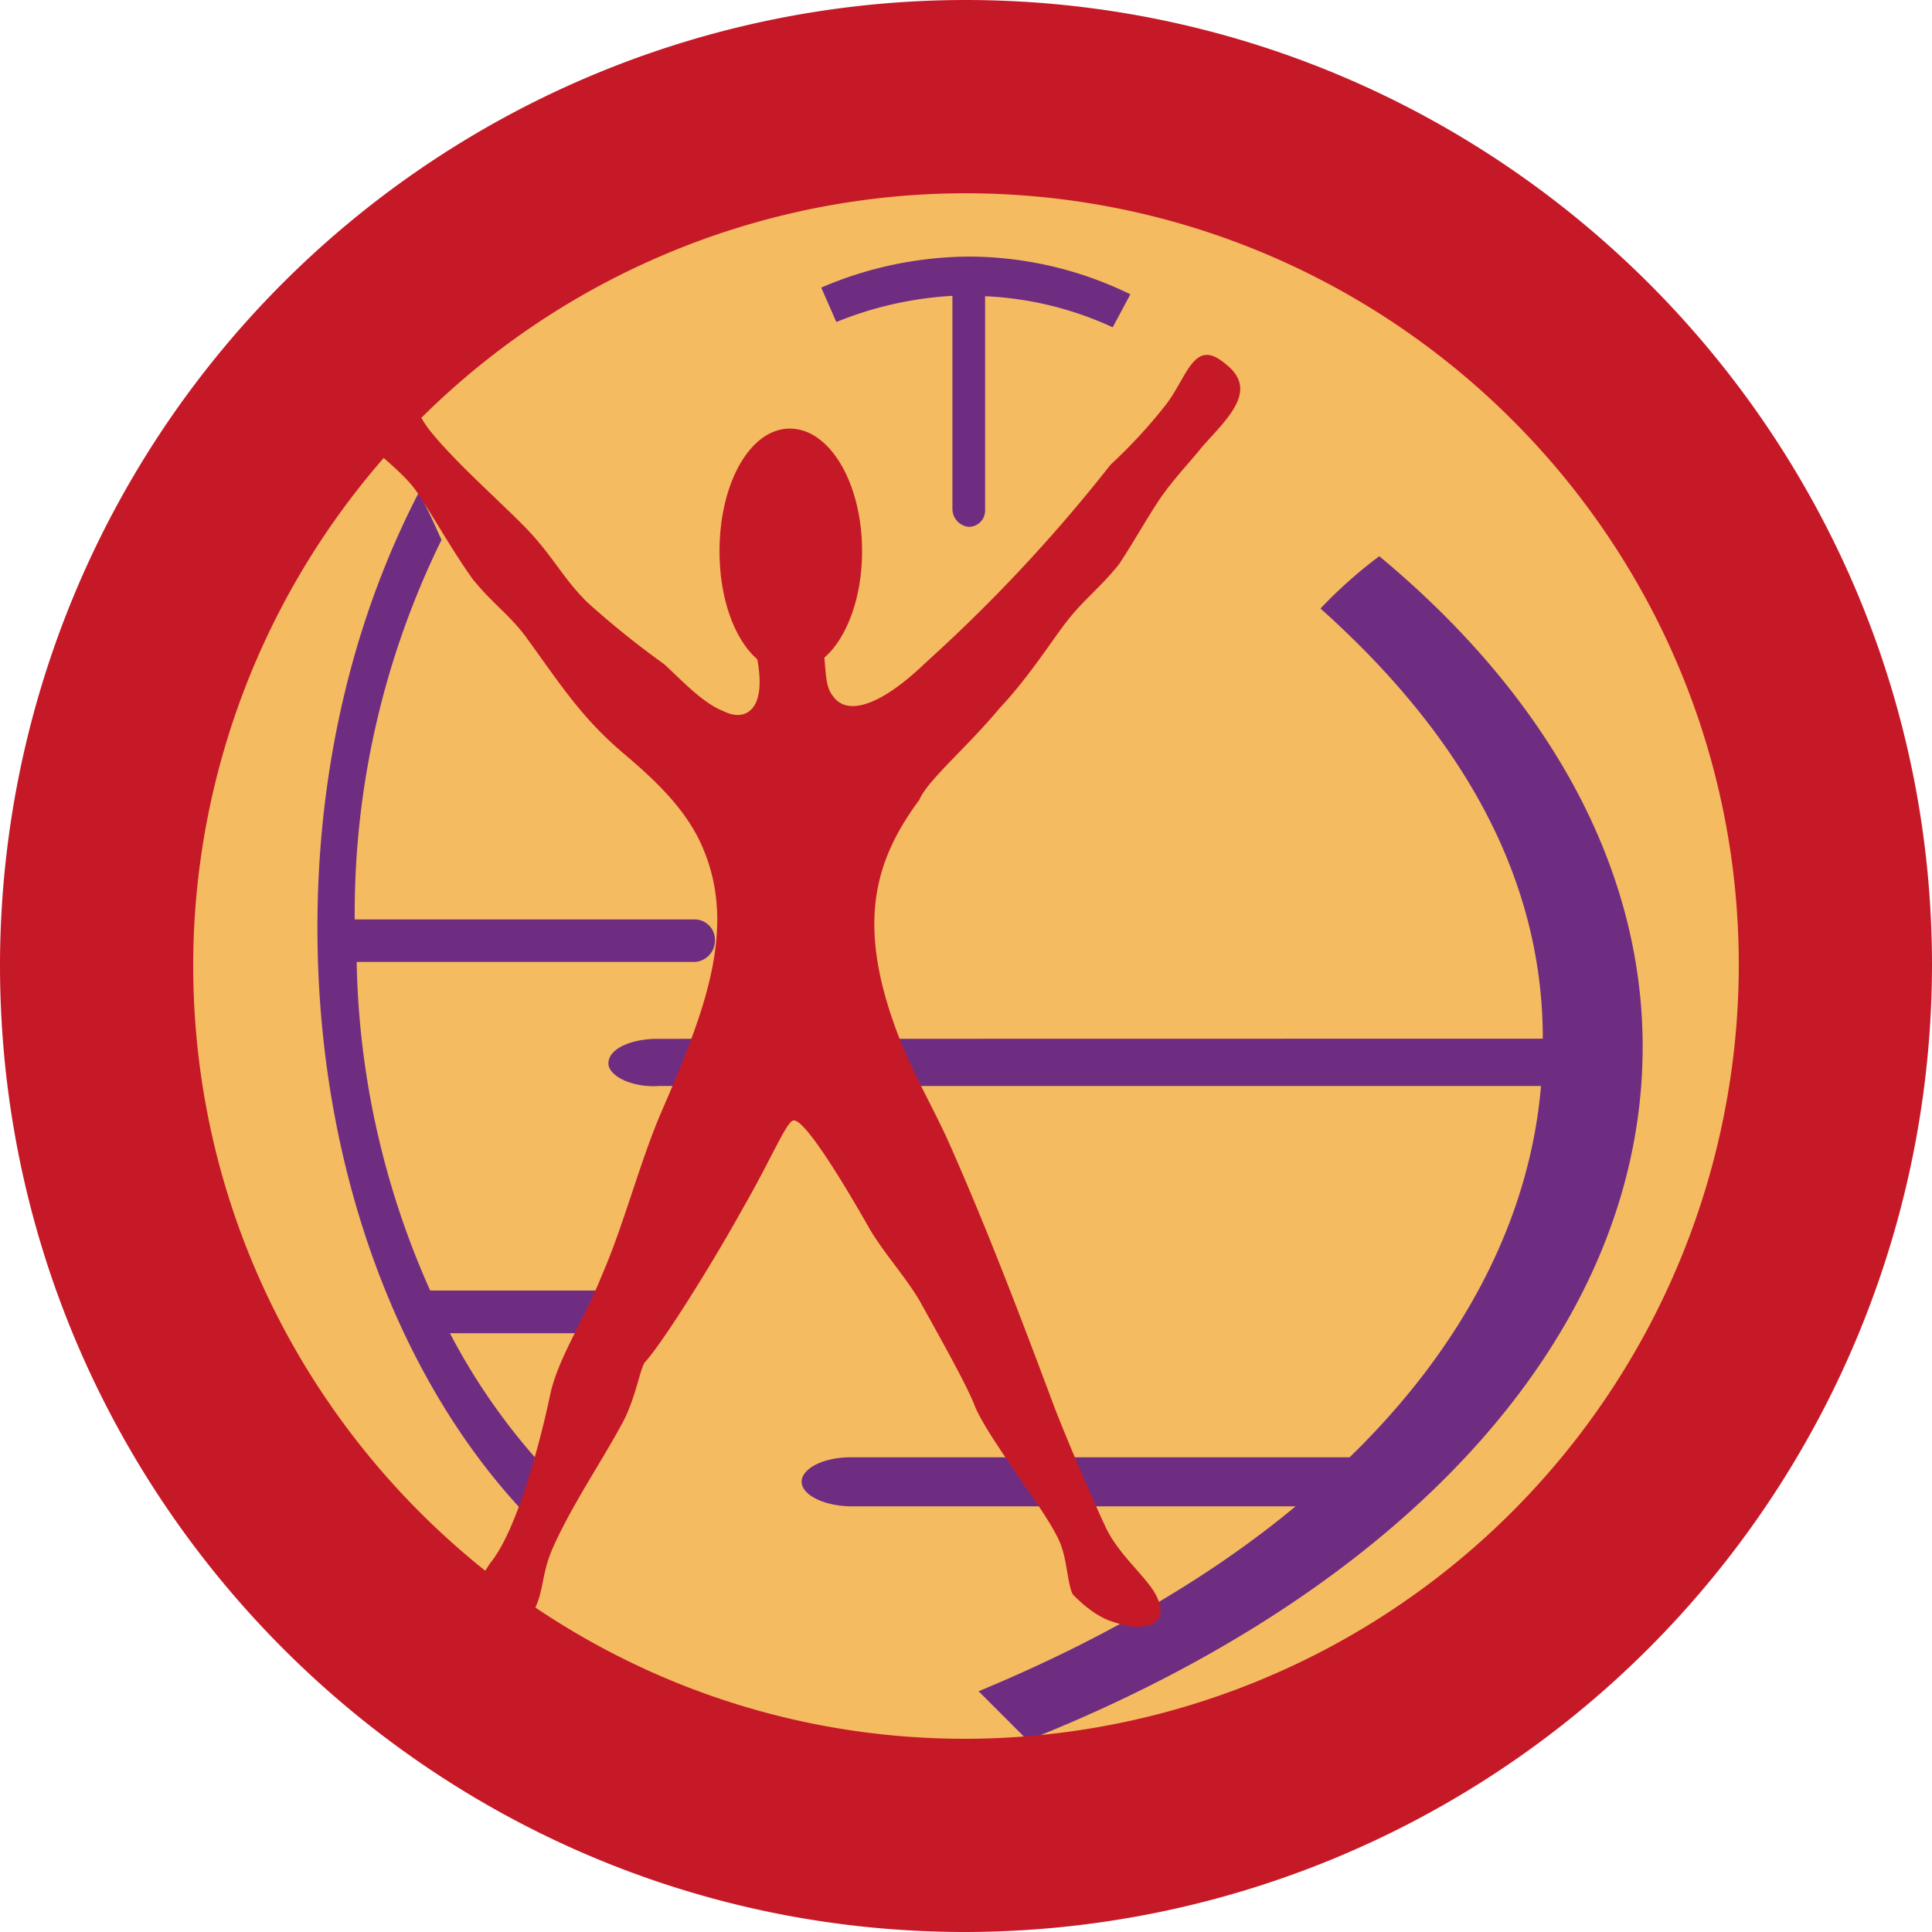 <svg id="Capa_1" data-name="Capa 1" xmlns="http://www.w3.org/2000/svg" viewBox="0 0 256 256"><defs><style>.cls-1{fill:#f4bb61;}.cls-2{fill:#6f2d82;}.cls-3{fill:#c61927;}</style></defs><title>humanidades-rojo</title><path class="cls-1" d="M127.89,243.2c63.51,0,115.31-51.8,115.31-115.3,0-63.29-51.8-115.09-115.31-115.09C64.6,12.81,12.8,64.61,12.8,127.9c0,63.5,51.8,115.3,115.09,115.3"/><path class="cls-2" d="M92.12,121.83a2.69,2.69,0,0,1,2.61,2.81,2.84,2.84,0,0,1-2.61,2.82H47.26A111.42,111.42,0,0,0,57,171H82.38A2.68,2.68,0,0,1,85,173.85a2.82,2.82,0,0,1-2.59,2.81H59.62a83.36,83.36,0,0,0,16.26,21.67l-2.61,5.86c-18.86-17.34-31.21-47.25-31.21-81.28,0-21.68,5-41.4,13.44-57.66,1.52,3,1.52,3,3,6.29A112.42,112.42,0,0,0,47,121.83Zm-5,15.82c-3.46,0-6.5,1.3-6.5,3.25,0,1.73,3.26,3.25,6.72,3H204.19c-1.52,18-10.63,34.9-25.36,49.2H112.72c-3.69,0-6.5,1.52-6.5,3.25s3,3.25,6.71,3.25h58.74c-11.48,9.55-25.8,17.78-42,24.5l6.5,6.5c49.2-19.51,81.49-53.32,81.49-91.9,0-24.27-13-46.82-34.9-65a61.6,61.6,0,0,0-7.79,6.93c18.42,16.48,29.46,35.34,29.46,57ZM149.78,39a48.77,48.77,0,0,0-21.46-5,50.07,50.07,0,0,0-19.5,4.11l2,4.56a47.85,47.85,0,0,1,15.38-3.47V67.42a2.39,2.39,0,0,0,2.17,2.39,2.16,2.16,0,0,0,2.16-2.17V39.25a45,45,0,0,1,16.91,4.12Z"/><path class="cls-3" d="M104.7,56.8c5.2,0,9.53,7.15,9.53,16.26,0,6.06-2,11.49-5,14.08.21,2.18.21,3.91,1.07,5,2,3,6.73,1.09,12.35-4.33a210,210,0,0,0,24.5-26.23,68.52,68.52,0,0,0,7.37-8c2.82-3.68,3.69-8.88,7.8-5.41,4.56,3.47.43,7.15-3,11-1.72,2.16-3.68,4.12-5.63,6.93-1.74,2.6-3.68,6.07-5.42,8.67-2.38,3-4.77,4.77-6.93,7.59-1.73,2.17-5,7.37-8.89,11.48-4.33,5.21-9.54,9.54-10.63,12.14-6.27,8.46-8.44,17.13-2.37,32.3,2.16,5.2,4.55,9.1,6.71,14.09,4.78,10.84,9.32,22.75,13.45,33.81.64,1.73,3.89,9.75,6.93,16.25,1.73,3.68,5.63,6.73,6.72,9.11,1.95,3.9-1.95,4.77-5.42,3.47-2.6-.66-4.76-2.82-5.64-3.69-.64-.87-.86-4.55-1.52-6.28-1.07-3.68-9.31-13.66-11.48-18.64-.86-2.39-4.12-8.24-7.38-14.1-1.94-3.25-4.54-6.06-6.5-9.31-4.54-8-8.88-14.74-10.18-14.52-.86,0-3,5.2-6.5,11.27-4.55,8.23-11,18.42-13.22,20.8-.65,1.08-1.09,4.12-2.61,7.37-2.59,5-6.92,11.27-9.53,17.13-1.74,3.9-1.08,6.28-3,9.1a9.57,9.57,0,0,1-5.62,3c-2,.22-4.56.87-5.86,0-2.16-1.51-1.73-5.42,2.17-6.5,2.81-.87,3.25-2.6,4.12-3.69,4.11-5.2,7.37-19.94,7.8-22.1,1.08-5,4.33-9.53,6.94-16.05,2.82-6.49,5-14.95,7.8-21.45,5.63-13,10-24.06,5.63-34.68-2.16-5.41-6.72-9.53-10.83-13C77,95,74.35,90.83,69.8,84.55c-2.17-3-4.55-4.56-7.16-7.81-2.37-3.25-5.19-8.24-7.36-11.49S48.13,59,46.83,56.37A6.07,6.07,0,0,1,47,49.43c.43-.43,2.18-3.25,4.56-1.08,1.95,1.52,2.6,4.77,5.2,8.45,3.25,4.12,8.67,8.89,12.35,12.58,4.12,4.11,5.2,6.93,8.67,10.39A116.1,116.1,0,0,0,88,88c2.81,2.6,5.2,5.21,8,6.29,2.61,1.3,5.65,0,4.34-6.94-3-2.6-5-8-5-14.3,0-9.11,4.11-16.26,9.32-16.26"/><path class="cls-3" d="M127.89,25.61A102.4,102.4,0,0,0,25.6,127.89c0,56.53,45.89,102.51,102.29,102.51A102.63,102.63,0,0,0,230.4,127.89c0-56.4-46-102.28-102.51-102.28m0,230.39C57.37,256,0,198.53,0,127.89A128,128,0,0,1,127.89,0C198.53,0,256,57.38,256,127.89A128.26,128.26,0,0,1,127.89,256"/></svg>